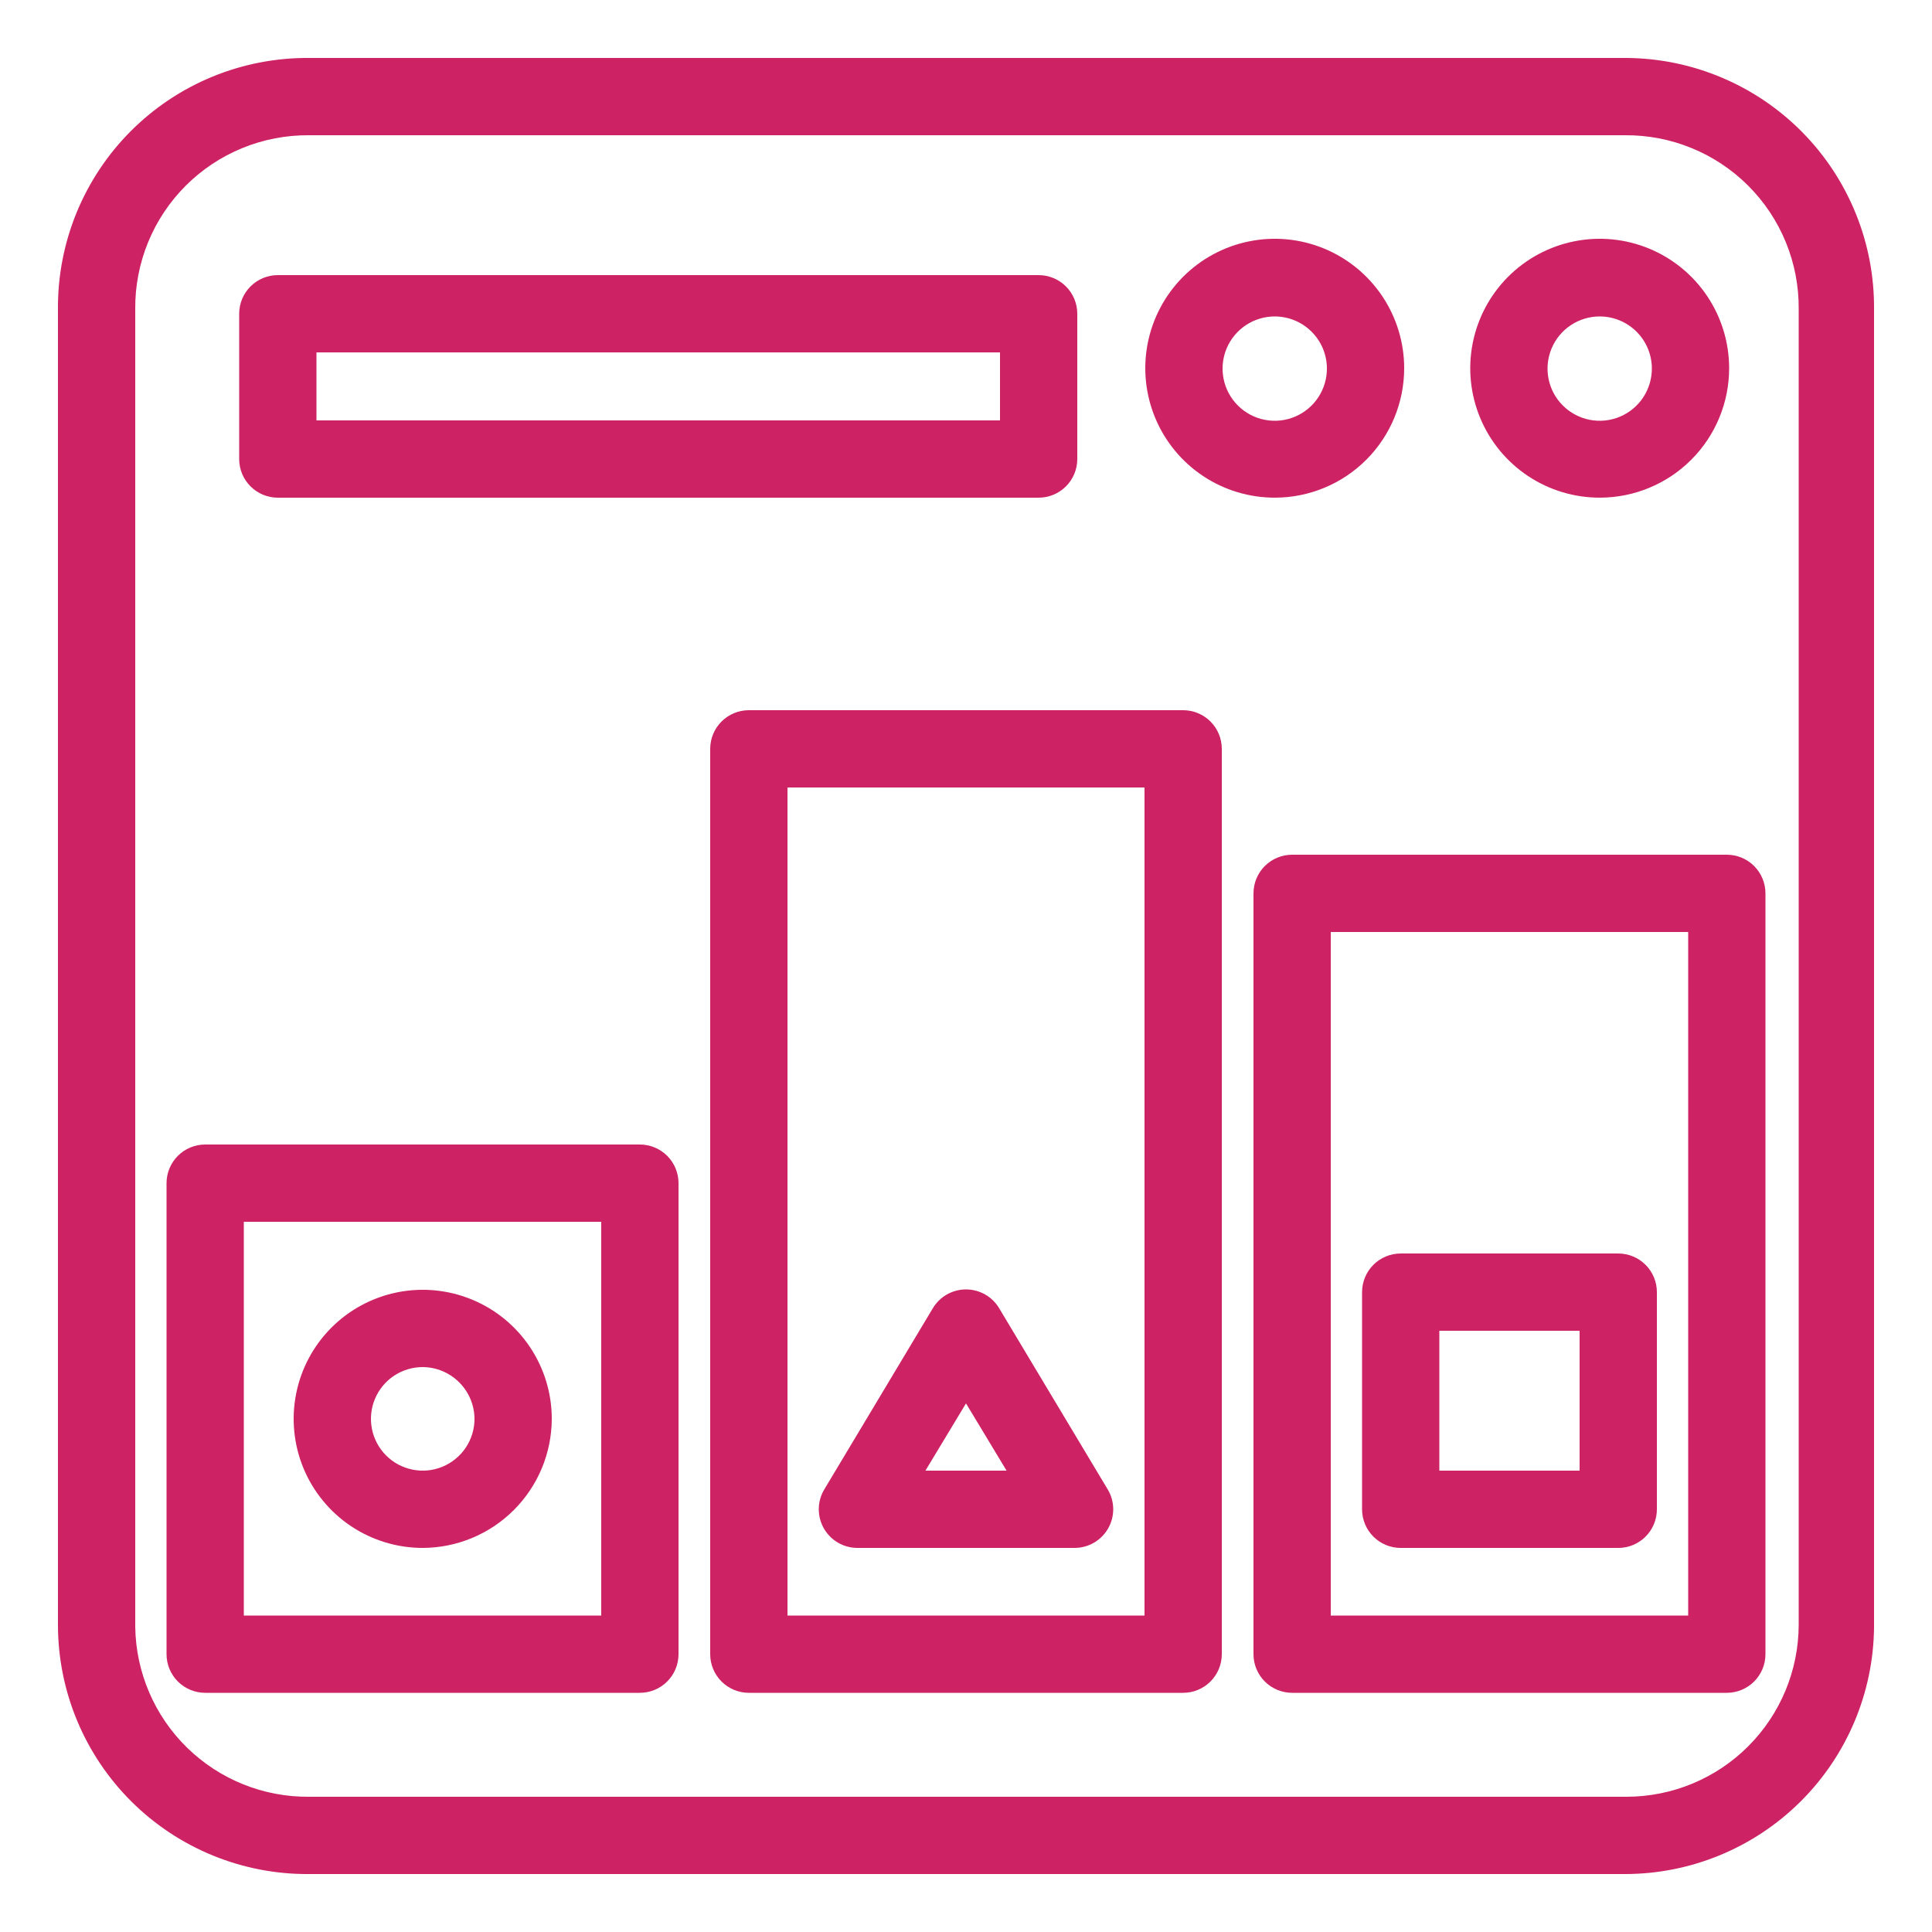 <svg width="100" height="100" viewBox="0 0 100 100" fill="none" xmlns="http://www.w3.org/2000/svg">
<path d="M84.1 97H16C14.298 97.014 12.609 96.69 11.033 96.047C9.456 95.405 8.022 94.457 6.814 93.258C5.605 92.058 4.646 90.632 3.991 89.06C3.337 87.489 3 85.803 3 84.1V16C2.987 14.29 3.314 12.593 3.962 11.01C4.611 9.427 5.568 7.988 6.778 6.778C7.988 5.569 9.426 4.611 11.009 3.963C12.593 3.314 14.289 2.987 16 3H84.2C85.894 3.013 87.569 3.36 89.129 4.021C90.689 4.681 92.104 5.642 93.293 6.849C94.481 8.056 95.42 9.486 96.056 11.056C96.693 12.626 97.013 14.306 97 16V84.2C96.974 87.604 95.603 90.86 93.186 93.257C90.77 95.655 87.504 97.001 84.1 97ZM16 7C14.815 6.99 13.64 7.215 12.543 7.664C11.447 8.112 10.45 8.775 9.612 9.613C8.774 10.45 8.112 11.447 7.663 12.544C7.215 13.64 6.989 14.816 7 16V84.2C7.032 86.559 7.996 88.809 9.683 90.459C11.37 92.108 13.641 93.022 16 93H84.2C86.559 92.995 88.82 92.056 90.487 90.388C92.155 88.72 93.095 86.459 93.1 84.1V16C93.111 14.816 92.885 13.64 92.437 12.544C91.988 11.447 91.326 10.45 90.488 9.613C89.65 8.775 88.653 8.112 87.557 7.664C86.46 7.215 85.285 6.99 84.1 7H16Z" fill="#CD2264"/>
<path d="M82.82 25.759C81.494 25.763 80.197 25.374 79.092 24.64C77.988 23.906 77.126 22.861 76.616 21.637C76.106 20.413 75.97 19.066 76.226 17.765C76.483 16.464 77.119 15.268 78.055 14.329C78.992 13.39 80.185 12.75 81.486 12.49C82.786 12.229 84.134 12.361 85.359 12.867C86.585 13.374 87.632 14.233 88.369 15.335C89.106 16.437 89.5 17.733 89.5 19.059C89.5 20.833 88.797 22.534 87.545 23.79C86.293 25.046 84.594 25.754 82.82 25.759ZM82.82 16.379C82.284 16.375 81.76 16.531 81.312 16.826C80.865 17.121 80.516 17.543 80.309 18.037C80.103 18.531 80.047 19.076 80.151 19.601C80.254 20.127 80.512 20.61 80.891 20.988C81.27 21.367 81.753 21.625 82.278 21.728C82.804 21.832 83.348 21.777 83.843 21.57C84.337 21.363 84.758 21.014 85.053 20.567C85.348 20.12 85.504 19.595 85.5 19.059C85.495 18.35 85.211 17.672 84.709 17.17C84.208 16.669 83.529 16.385 82.82 16.379Z" fill="#CD2264"/>
<path d="M66 25.759C64.674 25.763 63.377 25.374 62.272 24.64C61.168 23.906 60.306 22.861 59.796 21.637C59.286 20.413 59.15 19.066 59.406 17.765C59.663 16.464 60.299 15.268 61.235 14.329C62.172 13.39 63.365 12.75 64.666 12.49C65.966 12.229 67.314 12.361 68.539 12.867C69.765 13.374 70.812 14.233 71.549 15.335C72.287 16.437 72.68 17.733 72.68 19.059C72.68 20.833 71.977 22.534 70.725 23.79C69.473 25.046 67.773 25.754 66 25.759ZM66 16.379C65.464 16.375 64.94 16.531 64.493 16.826C64.046 17.121 63.696 17.543 63.489 18.037C63.283 18.531 63.227 19.076 63.331 19.601C63.435 20.127 63.692 20.61 64.071 20.988C64.45 21.367 64.933 21.625 65.458 21.728C65.984 21.832 66.528 21.777 67.022 21.57C67.517 21.363 67.938 21.014 68.233 20.567C68.528 20.12 68.684 19.595 68.68 19.059C68.675 18.35 68.391 17.672 67.889 17.17C67.388 16.669 66.709 16.385 66 16.379Z" fill="#CD2264"/>
<path d="M53.76 25.76H14.38C13.85 25.76 13.341 25.549 12.966 25.174C12.591 24.799 12.38 24.291 12.38 23.76V16.24C12.38 15.71 12.591 15.201 12.966 14.826C13.341 14.451 13.85 14.24 14.38 14.24H53.76C54.29 14.24 54.799 14.451 55.174 14.826C55.549 15.201 55.76 15.71 55.76 16.24V23.76C55.76 24.291 55.549 24.799 55.174 25.174C54.799 25.549 54.29 25.76 53.76 25.76ZM16.38 21.76H51.76V18.24H16.38V21.76Z" fill="#CD2264"/>
<path d="M33.12 87.62H10.62C10.09 87.62 9.581 87.409 9.206 87.034C8.831 86.659 8.62 86.151 8.62 85.62V61.24C8.62 60.71 8.831 60.201 9.206 59.826C9.581 59.451 10.09 59.24 10.62 59.24H33.12C33.65 59.24 34.159 59.451 34.534 59.826C34.909 60.201 35.12 60.71 35.12 61.24V85.62C35.12 86.151 34.909 86.659 34.534 87.034C34.159 87.409 33.65 87.62 33.12 87.62ZM12.62 83.62H31.12V63.24H12.62V83.62Z" fill="#CD2264"/>
<path d="M61.24 87.62H38.76C38.23 87.62 37.721 87.409 37.346 87.034C36.971 86.659 36.76 86.15 36.76 85.62V38.76C36.76 38.229 36.971 37.721 37.346 37.346C37.721 36.971 38.23 36.76 38.76 36.76H61.24C61.77 36.76 62.279 36.971 62.654 37.346C63.029 37.721 63.24 38.229 63.24 38.76V85.62C63.24 86.15 63.029 86.659 62.654 87.034C62.279 87.409 61.77 87.62 61.24 87.62ZM40.76 83.62H59.24V40.76H40.76V83.62Z" fill="#CD2264"/>
<path d="M89.38 87.62H66.88C66.35 87.62 65.841 87.409 65.466 87.034C65.091 86.659 64.88 86.151 64.88 85.62V46.24C64.88 45.71 65.091 45.201 65.466 44.826C65.841 44.451 66.35 44.24 66.88 44.24H89.38C89.91 44.24 90.419 44.451 90.794 44.826C91.169 45.201 91.38 45.71 91.38 46.24V85.62C91.38 86.151 91.169 86.659 90.794 87.034C90.419 87.409 89.91 87.62 89.38 87.62ZM68.88 83.62H87.38V48.24H68.88V83.62Z" fill="#CD2264"/>
<path d="M21.88 80.12C20.559 80.12 19.267 79.728 18.169 78.994C17.07 78.26 16.214 77.217 15.708 75.996C15.203 74.775 15.071 73.432 15.328 72.137C15.586 70.841 16.222 69.65 17.157 68.716C18.091 67.782 19.281 67.146 20.577 66.888C21.872 66.63 23.216 66.763 24.436 67.268C25.657 67.774 26.7 68.63 27.434 69.729C28.168 70.827 28.56 72.119 28.56 73.44C28.555 75.21 27.849 76.906 26.598 78.157C25.346 79.409 23.65 80.115 21.88 80.12ZM21.88 70.76C21.35 70.76 20.832 70.917 20.391 71.211C19.95 71.506 19.607 71.924 19.404 72.414C19.201 72.904 19.148 73.443 19.252 73.963C19.355 74.483 19.61 74.96 19.985 75.335C20.36 75.71 20.837 75.965 21.357 76.068C21.877 76.172 22.416 76.119 22.905 75.916C23.395 75.713 23.814 75.369 24.108 74.929C24.403 74.488 24.56 73.97 24.56 73.44C24.555 72.731 24.271 72.052 23.769 71.55C23.268 71.049 22.589 70.765 21.88 70.76Z" fill="#CD2264"/>
<path d="M55.62 80.12H44.38C44.027 80.12 43.68 80.026 43.375 79.849C43.07 79.671 42.817 79.416 42.642 79.109C42.468 78.803 42.377 78.455 42.38 78.102C42.383 77.749 42.48 77.403 42.66 77.1L48.28 67.72C48.457 67.421 48.709 67.174 49.01 67.002C49.312 66.831 49.653 66.74 50 66.74C50.347 66.74 50.688 66.831 50.99 67.002C51.291 67.174 51.543 67.421 51.72 67.72L57.34 77.1C57.52 77.403 57.617 77.749 57.62 78.102C57.623 78.455 57.532 78.803 57.358 79.109C57.183 79.416 56.93 79.671 56.625 79.849C56.32 80.026 55.973 80.12 55.62 80.12ZM47.9 76.12H52.1L50 72.64L47.9 76.12Z" fill="#CD2264"/>
<path d="M83.76 80.121H72.5C71.97 80.121 71.461 79.91 71.086 79.535C70.711 79.16 70.5 78.651 70.5 78.121V66.881C70.5 66.35 70.711 65.842 71.086 65.467C71.461 65.092 71.97 64.881 72.5 64.881H83.76C84.29 64.881 84.799 65.092 85.174 65.467C85.549 65.842 85.76 66.35 85.76 66.881V78.121C85.76 78.383 85.708 78.644 85.608 78.886C85.507 79.129 85.36 79.349 85.174 79.535C84.989 79.721 84.768 79.868 84.525 79.969C84.283 80.069 84.023 80.121 83.76 80.121ZM74.5 76.121H81.76V68.881H74.5V76.121Z" fill="#CD2264"/>
</svg>

